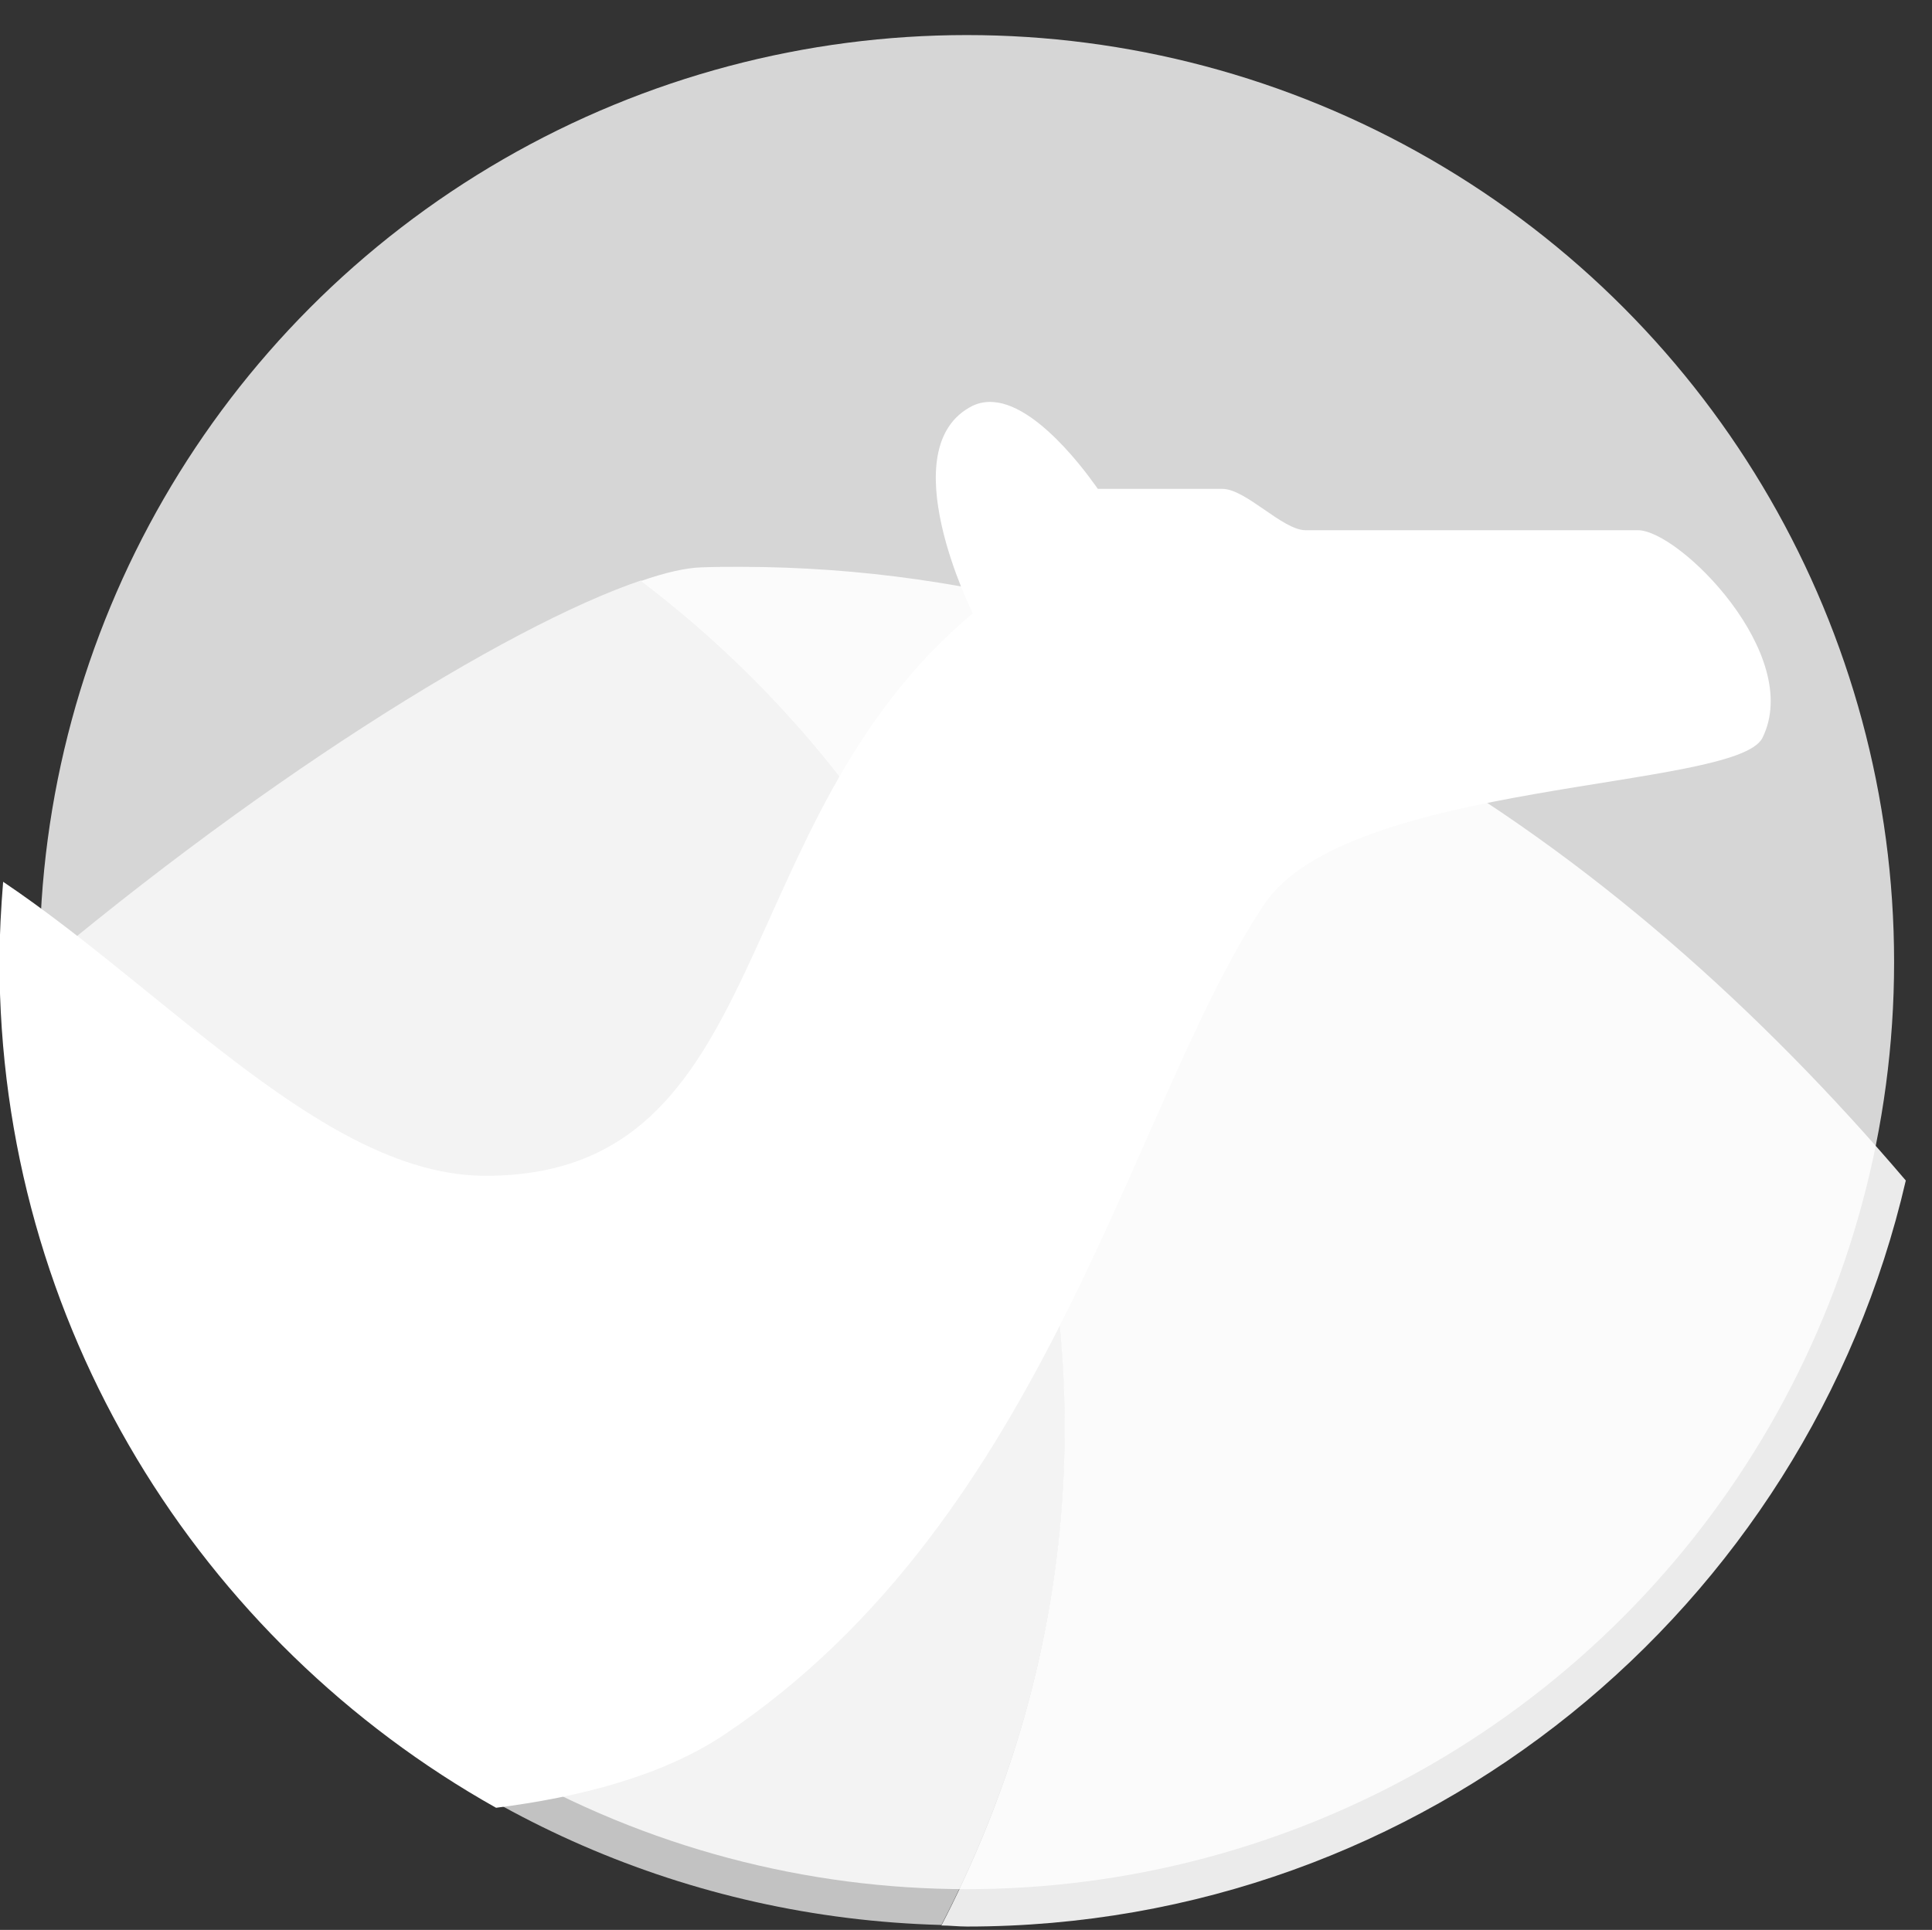 <svg version="1.1"
	 id="svg2343" xmlns:sodipodi="http://sodipodi.sourceforge.net/DTD/sodipodi-0.dtd" xmlns:rdf="http://www.w3.org/1999/02/22-rdf-syntax-ns#" xmlns:cc="http://creativecommons.org/ns#" xmlns:svg="http://www.w3.org/2000/svg" xmlns:inkscape="http://www.inkscape.org/namespaces/inkscape" xmlns:dc="http://purl.org/dc/elements/1.1/" inkscape:version="0.92.3 (2405546, 2018-03-11)" sodipodi:docname="camel-1.svg"
	 xmlns="http://www.w3.org/2000/svg" xmlns:xlink="http://www.w3.org/1999/xlink" x="0px" y="0px" viewBox="0 0 116.3 116.2"
	 style="enable-background:new 0 0 116.3 116.2;" xml:space="preserve">
<rect x="0" y="0" width="116.3" height="116.2" fill="#333333" stroke="none"/>
<style type="text/css">
	.st0{opacity:0.8;fill:#FFFFFF;}
	.st1{opacity:0.9;fill:#FFFFFF;}
	.st2{opacity:0.7;fill:#FFFFFF;}
	.st3{fill:#FFFFFF;}
</style>
<sodipodi:namedview  bordercolor="#666666" borderopacity="1.0" fit-margin-bottom="0" fit-margin-left="0" fit-margin-right="0" fit-margin-top="0" id="base" inkscape:current-layer="g4767" inkscape:cx="342.57641" inkscape:cy="5.0030723" inkscape:document-units="mm" inkscape:pageopacity="0.0" inkscape:pageshadow="2" inkscape:window-height="2049" inkscape:window-maximized="1" inkscape:window-width="3726" inkscape:window-x="114" inkscape:window-y="55" inkscape:zoom="1.4" pagecolor="#ffffff" showgrid="false">
	</sodipodi:namedview>
<g id="layer1" transform="translate(210.458,-18.464)" inkscape:groupmode="layer" inkscape:label="Layer 1">
	<g id="g4839" transform="matrix(0.315,0,0,0.315,-253.464,-173.701)">
		<g id="g4801" transform="translate(-386.874,-169.403)">
			<g id="g4803" transform="translate(216.264,-21.046)">
				<circle id="path4805" class="st0" cx="491.9" cy="984.4" r="177.2"/>
			</g>
			<path id="path4807" inkscape:connector-curvature="0" class="st1" d="M665,887.8c-2.5,0-5.1,0-7.6,0.1c-3,0.1-6.9,1-11.5,2.6
				c77.4,58.8,105.2,164.8,57.4,257c1.6,0,3.2,0.2,4.9,0.2c87.4,0,160.5-60.9,179.4-142.6C832.1,939.9,756.8,887.9,665,887.8
				L665,887.8z"/>
			<path id="path4809" inkscape:connector-curvature="0" class="st2" d="M645.9,890.4c-25.7,8.7-74.7,39.1-121.9,79.8
				c3.6,96.9,82.1,174.6,179.3,177.2C751.2,1055.2,723.3,949.2,645.9,890.4z"/>
			<g id="g4811">
				<path id="path4813" inkscape:connector-curvature="0" class="st3" d="M713.2,856.3c-1.3-0.1-2.6,0.1-3.9,0.7
					c-15.9,7.9,0,39.7,0,39.7c-47.6,39.7-37.5,107.5-93.1,107.5c-30.3,0-60.4-34.8-92.2-56.2c-0.4,5-0.7,10.1-0.7,15.2
					c0,69.5,38.3,130,94.9,161.8c15.8-2,31.6-6,43.5-13.9c62.3-41.6,77.8-120.6,103.3-158.8c15.9-23.8,90.2-21.8,95.2-31.8
					c7.9-15.9-15.9-39.7-23.8-39.7h-63.5c-4.4,0-11.4-7.9-15.9-7.9h-23.8C733.2,873,722.6,856.9,713.2,856.3z"/>
			</g>
		</g>
	</g>
</g>
</svg>
